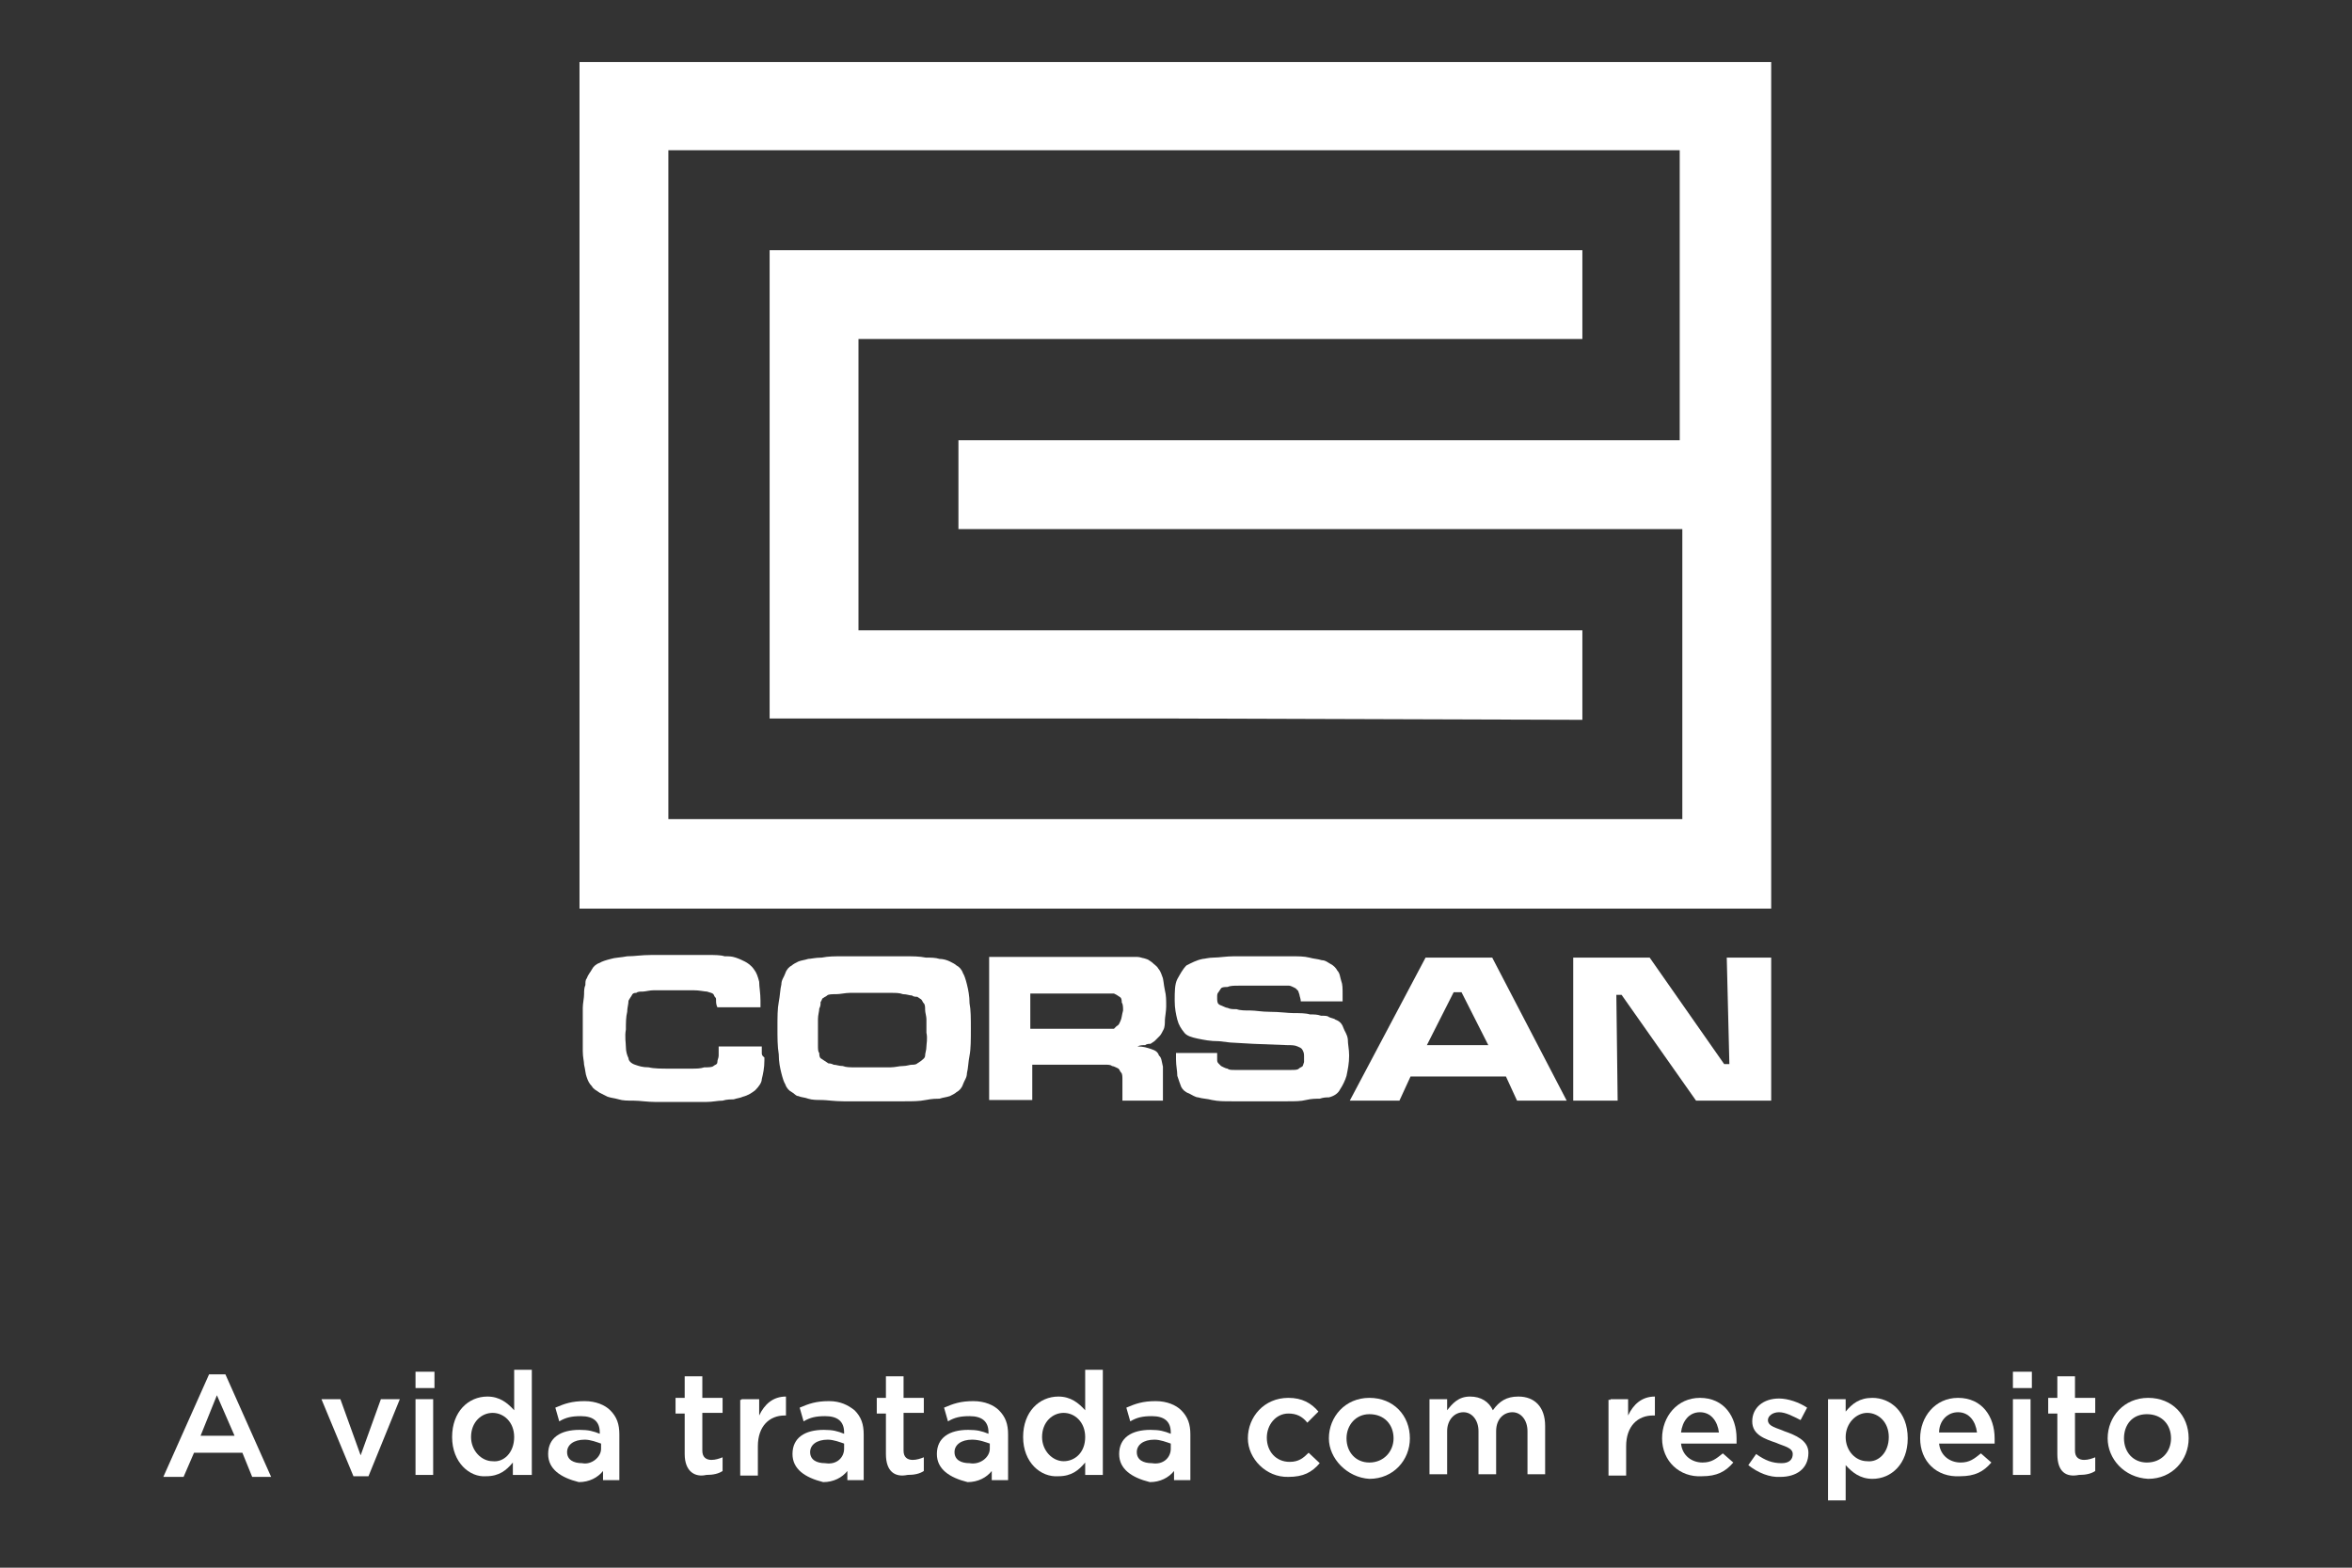 <?xml version="1.0" encoding="utf-8"?>
<!-- Generator: Adobe Illustrator 21.0.0, SVG Export Plug-In . SVG Version: 6.00 Build 0)  -->
<svg version="1.1" id="Camada_1" xmlns="http://www.w3.org/2000/svg" xmlns:xlink="http://www.w3.org/1999/xlink" x="0px" y="0px"
	 viewBox="0 0 360 240" style="enable-background:new 0 0 360 240;" xml:space="preserve">
<rect x="0" y="0" width="360" height="240" fill="#333333" stroke="none"/>
<style type="text/css">
	.st0{fill:#FFFFFF;}
</style>
<g>
	<polygon class="st0" points="117.8,38.3 117.8,110 180,110 242.2,110.2 242.2,96.5 180,96.5 131.4,96.5 131.4,51.9 180,51.9 
		242.2,51.9 242.2,38.3 180,38.3 	"/>
	<path class="st0" d="M180,9.5H88.7v129.6H180h91.1V9.5H180z M102.3,23h77.5h77.3v44.4H180h-33.3V81H180h77.5v44.4H180h-77.7V23z"/>
	<path class="st0" d="M205.6,157.3c-0.2-0.6-0.6-1-1.2-1.2c-0.2-0.2-0.6-0.2-1-0.4c-0.2-0.2-0.6-0.2-1.2-0.2c-0.6-0.2-1-0.2-1.7-0.2
		c-0.6-0.2-1.6-0.2-2.5-0.2s-2.1-0.2-3.7-0.2c-1.2,0-2.1-0.2-2.9-0.2c-0.8,0-1.6,0-2.1-0.2c-0.6,0-1,0-1.4-0.2
		c-0.2,0-0.6-0.2-0.6-0.2c-0.4-0.2-0.6-0.2-0.8-0.4c-0.2-0.2-0.2-0.6-0.2-1s0-0.6,0.2-0.8l0.4-0.6c0.2-0.2,0.6-0.2,1-0.2
		c0.4-0.2,1-0.2,1.7-0.2s1.7,0,2.7,0s1.7,0,2.3,0c0.6,0,1.2,0,1.7,0c0.4,0,0.8,0,1,0s0.6,0.2,0.6,0.2l0.4,0.2l0.4,0.4l0.2,0.6
		c0,0.2,0.2,0.6,0.2,1h6.4v-0.6v-0.4c0-1,0-1.6-0.2-2.1c-0.2-0.6-0.2-1.2-0.6-1.6c-0.2-0.4-0.6-0.8-1-1c-0.4-0.2-0.8-0.6-1.4-0.6
		c-0.6-0.2-1.2-0.2-1.9-0.4c-0.8-0.2-1.7-0.2-2.9-0.2c-1.2,0-2.5,0-4.1,0c-1.7,0-3.3,0-4.5,0c-1.2,0-2.3,0.2-3.1,0.2
		c-0.8,0-1.4,0.2-1.7,0.2c-1,0.2-1.7,0.6-2.5,1c-0.6,0.6-1,1.4-1.4,2.1c-0.4,0.8-0.4,1.9-0.4,3.3c0,1.2,0.2,2.1,0.4,2.9
		c0.2,0.8,0.6,1.4,1,1.9c0.4,0.6,1.2,0.8,2.1,1c1,0.2,1.9,0.4,3.3,0.4l1.7,0.2l3.5,0.2l5.2,0.2c0.6,0,1.2,0,1.6,0.2
		c0.4,0.2,0.6,0.2,0.8,0.6c0.2,0.4,0.2,0.6,0.2,1c0,0.2,0,0.6,0,0.8l-0.2,0.6c-0.2,0.2-0.4,0.2-0.6,0.4c-0.2,0.2-0.6,0.2-1.2,0.2
		s-1.2,0-1.9,0H193h-2.5c-0.6,0-1.2,0-1.6,0c-0.4,0-0.8,0-1-0.2c-0.2,0-0.6-0.2-0.6-0.2l-0.4-0.2l-0.4-0.4c-0.2-0.2-0.2-0.4-0.2-0.6
		s0-0.6,0-1H180v1c0,1,0.2,1.7,0.2,2.5c0.2,0.6,0.4,1.2,0.6,1.7c0.2,0.4,0.6,0.8,1.2,1c0.4,0.2,1,0.6,1.4,0.6
		c0.6,0.2,1.4,0.2,2.1,0.4c1,0.2,1.7,0.2,3.1,0.2c1.2,0,2.7,0,4.3,0c1.6,0,2.9,0,4.1,0c1.2,0,2.1,0,2.9-0.2c0.8-0.2,1.6-0.2,2.1-0.2
		c0.6-0.2,1-0.2,1.4-0.2c0.8-0.2,1.4-0.6,1.7-1.2c0.4-0.6,0.8-1.4,1-2.1c0.2-1,0.4-1.9,0.4-3.1c0-1-0.2-1.7-0.2-2.5
		C206.2,158.3,205.8,157.9,205.6,157.3"/>
	<polygon class="st0" points="264.3,146.6 264.7,162.9 263.9,162.9 252.5,146.6 240.8,146.6 240.8,168.5 247.6,168.5 247.4,152.3 
		248.2,152.3 259.6,168.5 271.1,168.5 271.1,146.6 	"/>
	<path class="st0" d="M116.6,161.2c0-0.2,0-0.6,0-1h-6.6c0,0.6,0,1,0,1.4s-0.2,0.6-0.2,1s-0.4,0.4-0.6,0.6s-0.8,0.2-1.4,0.2
		c-0.6,0.2-1.2,0.2-2.1,0.2s-1.7,0-3.1,0c-1.4,0-2.5,0-3.3-0.2c-1,0-1.5-0.2-2.1-0.4c-0.6-0.2-1-0.6-1-1c-0.2-0.4-0.4-1-0.4-1.7
		c0-0.6-0.2-1.6,0-2.7c0-1,0-1.9,0.2-2.7c0-0.6,0.2-1.2,0.2-1.7c0.2-0.4,0.4-0.6,0.6-1c0.2-0.2,0.4-0.2,0.6-0.2
		c0.2-0.2,0.6-0.2,1-0.2c0.4,0,1-0.2,1.7-0.2c0.6,0,1.6,0,2.5,0c1.4,0,2.5,0,3.5,0s1.7,0.2,2.1,0.2c0.6,0.2,0.8,0.2,1,0.4l0.2,0.4
		c0.2,0.2,0.2,0.2,0.2,0.6c0,0.2,0,0.6,0.2,1h6.6v-1c0-1.2-0.2-2.1-0.2-2.9c-0.2-0.8-0.4-1.4-0.8-1.9c-0.4-0.6-1-1-1.4-1.2
		c-0.4-0.2-0.8-0.4-1.4-0.6c-0.6-0.2-1-0.2-1.7-0.2c-0.6-0.2-1.5-0.2-2.5-0.2s-2.1,0-3.7,0c-1.9,0-3.5,0-5,0c-1.6,0-2.5,0.2-3.7,0.2
		c-1,0.2-1.9,0.2-2.5,0.4c-0.8,0.2-1.4,0.4-1.7,0.6c-0.6,0.2-1,0.6-1.2,1c-0.2,0.4-0.6,0.8-0.8,1.4c-0.2,0.2-0.2,0.6-0.2,1
		c-0.2,0.4-0.2,1-0.2,1.4c0,0.6-0.2,1.4-0.2,2.1c0,0.8,0,1.9,0,3.1c0,1.4,0,2.5,0,3.5s0.2,1.6,0.2,2.1c0.2,0.8,0.2,1.4,0.4,1.9
		c0.2,0.6,0.4,1,0.8,1.4c0.2,0.4,0.6,0.6,1.2,1c0.4,0.2,0.8,0.4,1.2,0.6c0.6,0.2,1,0.2,1.7,0.4c0.6,0.2,1.4,0.2,2.3,0.2
		s2.1,0.2,3.3,0.2c1.4,0,2.7,0,4.5,0c1.2,0,2.1,0,3.3,0c1,0,1.7-0.2,2.5-0.2c0.6-0.2,1.4-0.2,1.7-0.2c0.6-0.2,1-0.2,1.4-0.4
		c0.8-0.2,1.4-0.6,1.9-1c0.6-0.6,1-1.2,1-1.7c0.2-0.8,0.4-1.7,0.4-2.9v-0.4C116.6,161.6,116.6,161.4,116.6,161.2"/>
	<path class="st0" d="M148,150.7c-0.2-0.8-0.4-1.4-0.6-1.7c-0.2-0.6-0.6-1-1-1.2c-0.2-0.2-0.6-0.4-1-0.6s-1-0.4-1.6-0.4
		c-0.6-0.2-1.4-0.2-2.1-0.2c-1-0.2-1.9-0.2-3.3-0.2c-1.4,0-2.9,0-4.6,0c-1.7,0-3.3,0-4.7,0c-1.4,0-2.3,0-3.3,0.2
		c-1,0-1.7,0.2-2.1,0.2c-0.6,0.2-1,0.2-1.5,0.4c-0.4,0.2-0.8,0.4-1,0.6c-0.4,0.2-0.8,0.6-1,1.2c-0.2,0.6-0.6,1-0.6,1.7
		c-0.2,0.8-0.2,1.7-0.4,2.7s-0.2,2.3-0.2,3.9c0,1.6,0,2.9,0.2,4.1c0,1.2,0.2,2.1,0.4,2.9c0.2,0.8,0.4,1.4,0.6,1.7
		c0.2,0.6,0.6,1,1,1.2c0.4,0.2,0.6,0.6,1,0.6c0.4,0.2,1,0.2,1.5,0.4c0.6,0.2,1.4,0.2,2.1,0.2s1.9,0.2,3.3,0.2c1.4,0,2.9,0,4.7,0l0,0
		c1.7,0,3.3,0,4.6,0s2.3,0,3.3-0.2c1-0.2,1.7-0.2,2.1-0.2c0.6-0.2,1-0.2,1.6-0.4c0.4-0.2,0.8-0.4,1-0.6c0.4-0.2,0.8-0.6,1-1.2
		c0.2-0.6,0.6-1,0.6-1.7c0.2-0.8,0.2-1.7,0.4-2.7c0.2-1,0.2-2.5,0.2-4.1c0-1.6,0-2.9-0.2-3.9C148.4,152.5,148.2,151.5,148,150.7
		 M141.8,160.2c0,0.6-0.2,1-0.2,1.4s-0.4,0.6-0.6,0.8l-0.6,0.4c-0.2,0.2-0.6,0.2-0.8,0.2c-0.4,0-0.8,0.2-1.4,0.2s-1.2,0.2-1.9,0.2
		s-1.7,0-2.7,0l0,0c-1,0-1.9,0-2.7,0c-0.8,0-1.4,0-1.9-0.2c-0.6,0-1-0.2-1.4-0.2c-0.4-0.2-0.6-0.2-0.8-0.2l-0.6-0.4l-0.6-0.4
		c-0.2-0.2-0.2-0.6-0.2-0.8c-0.2-0.2-0.2-0.6-0.2-1.2s0-1,0-1.7c0-1,0-1.7,0-2.3c0-0.6,0.2-1.2,0.2-1.6c0.2-0.4,0.2-0.6,0.2-1
		c0.2-0.2,0.2-0.6,0.4-0.6c0.2-0.2,0.4-0.2,0.6-0.4c0.2-0.2,0.8-0.2,1.4-0.2c0.6,0,1.4-0.2,2.1-0.2c1,0,1.9,0,3.3,0
		c1.2,0,2.1,0,2.9,0s1.4,0,1.9,0.2c0.6,0,1,0.2,1.4,0.2c0.2,0.2,0.6,0.2,0.8,0.2l0.6,0.4c0.2,0.2,0.2,0.4,0.4,0.6
		c0.2,0.2,0.2,0.6,0.2,1s0.2,1,0.2,1.4c0,0.6,0,1.4,0,2.1C142,159,141.8,159.8,141.8,160.2z"/>
	<path class="st0" d="M177.9,149.5c-0.2-0.6-0.4-1-0.6-1.2c-0.2-0.4-0.6-0.6-1-1l-0.6-0.4l-0.6-0.2c-0.2,0-0.6-0.2-1-0.2
		s-0.8,0-1.4,0c-0.6,0-1.4,0-2.1,0h-3.1h-2.5h-13.6v21.9h6.6v-5.4h7h2.5c0.6,0,1.2,0,1.7,0c0.4,0,0.8,0,1,0.2c0.2,0,0.6,0.2,0.6,0.2
		l0.4,0.2c0.2,0.2,0.2,0.4,0.4,0.6c0.2,0.2,0.2,0.6,0.2,1.2s0,1.2,0,1.9v1.2h6.2v-2.1c0-1.4,0-2.3,0-3.1c-0.2-0.8-0.2-1.4-0.6-1.7
		c-0.2-0.6-0.6-0.8-1.2-1c-0.6-0.2-1.2-0.4-2.1-0.4c0.4-0.2,0.8-0.2,1.2-0.2c0.2-0.2,0.6-0.2,0.8-0.2l0.6-0.4
		c0.2-0.2,0.6-0.6,0.8-0.8c0.2-0.2,0.4-0.6,0.6-1c0.2-0.4,0.2-1,0.2-1.4s0.2-1.4,0.2-2.1c0-1,0-1.7-0.2-2.5
		C178.1,150.7,178.1,149.9,177.9,149.5 M171.5,156.3c-0.2,0.4-0.2,0.6-0.6,0.8l-0.2,0.2l-0.2,0.2c-0.2,0-0.2,0-0.6,0s-0.6,0-1,0
		s-1,0-1.7,0h-2.5h-7v-5.4h7h2.5c0.8,0,1.4,0,1.7,0c0.4,0,0.8,0,1,0h0.6l0.4,0.2l0.6,0.4c0.2,0.2,0.2,0.6,0.2,0.8
		c0.2,0.2,0.2,0.8,0.2,1.2C171.7,155.4,171.7,155.9,171.5,156.3z"/>
	<path class="st0" d="M223.2,146.6h-5l-11.6,21.9h7.6l1.7-3.7h7.4h7.2l1.7,3.7h7.6l-11.4-21.9H223.2z M223.2,160h-4.8l4.1-8.1h0.6
		h0.6l4.1,8.1H223.2z"/>
	<path class="st0" d="M32,210.4h2.5l7,15.7h-2.9l-1.5-3.7h-7.4l-1.6,3.7H25L32,210.4z M35.9,219.8l-2.7-6.2l-2.5,6.2H35.9z"/>
	<polygon class="st0" points="49.2,214.2 52.1,214.2 55.2,222.8 58.3,214.2 61.2,214.2 56.4,226 54.1,226 	"/>
	<path class="st0" d="M63.6,210h2.9v2.5h-2.9V210z M63.6,214.2h2.7v11.6h-2.7V214.2z"/>
	<path class="st0" d="M69.2,220L69.2,220c0-3.9,2.5-6.2,5.4-6.2c1.9,0,3.1,1,4.1,2.1v-6.2h2.7v16.1h-2.9v-1.9
		c-1,1.2-2.1,2.1-4.1,2.1C71.9,226.2,69.2,223.9,69.2,220 M78.7,220L78.7,220c0-2.3-1.6-3.7-3.3-3.7s-3.3,1.4-3.3,3.7l0,0
		c0,2.1,1.6,3.7,3.3,3.7C77.1,223.9,78.7,222.4,78.7,220z"/>
	<path class="st0" d="M83.9,222.6L83.9,222.6c0-2.5,1.9-3.7,4.8-3.7c1.4,0,2.1,0.2,3.1,0.6v-0.2c0-1.7-1-2.5-2.9-2.5
		c-1.4,0-2.3,0.2-3.3,0.8l-0.6-2.1c1.4-0.6,2.5-1,4.5-1c1.7,0,3.1,0.6,3.9,1.4c1,1,1.4,2.1,1.4,3.7v7h-2.5v-1.4
		c-0.8,1-2.1,1.7-3.7,1.7C85.8,226.2,83.9,224.9,83.9,222.6 M92,221.8V221c-0.6-0.2-1.6-0.6-2.5-0.6c-1.7,0-2.7,0.8-2.7,1.9l0,0
		c0,1.2,1,1.7,2.3,1.7C90.5,224.3,92,223.1,92,221.8z"/>
	<path class="st0" d="M104.8,222.6v-6.2h-1.4V214h1.4v-3.3h2.7v3.3h3.1v2.3h-3.1v5.8c0,1,0.6,1.4,1.4,1.4c0.6,0,1.2-0.2,1.7-0.4v2.1
		c-0.6,0.4-1.4,0.6-2.5,0.6C106.4,226.2,104.8,225.3,104.8,222.6"/>
	<path class="st0" d="M113.5,214.2h2.7v2.5c0.8-1.7,2.1-2.9,4.1-2.9v2.9h-0.2c-2.3,0-4.1,1.6-4.1,4.7v4.5h-2.7v-11.6H113.5z"/>
	<path class="st0" d="M121.3,222.6L121.3,222.6c0-2.5,1.9-3.7,4.8-3.7c1.4,0,2.1,0.2,3.1,0.6v-0.2c0-1.7-1-2.5-2.9-2.5
		c-1.4,0-2.3,0.2-3.3,0.8l-0.6-2.1c1.4-0.6,2.5-1,4.5-1c1.7,0,2.9,0.6,3.9,1.4c1,1,1.4,2.1,1.4,3.7v7h-2.5v-1.4
		c-0.8,1-2.1,1.7-3.7,1.7C123.2,226.2,121.3,224.9,121.3,222.6 M129.2,221.8V221c-0.6-0.2-1.6-0.6-2.5-0.6c-1.7,0-2.7,0.8-2.7,1.9
		l0,0c0,1.2,1,1.7,2.3,1.7C128.1,224.3,129.2,223.1,129.2,221.8z"/>
	<path class="st0" d="M135.6,222.6v-6.2h-1.4V214h1.4v-3.3h2.7v3.3h3.1v2.3h-3.1v5.8c0,1,0.6,1.4,1.4,1.4c0.6,0,1.2-0.2,1.7-0.4v2.1
		c-0.6,0.4-1.4,0.6-2.5,0.6C137,226.2,135.6,225.3,135.6,222.6"/>
	<path class="st0" d="M143.4,222.6L143.4,222.6c0-2.5,1.9-3.7,4.8-3.7c1.4,0,2.1,0.2,3.1,0.6v-0.2c0-1.7-1-2.5-2.9-2.5
		c-1.4,0-2.3,0.2-3.3,0.8l-0.6-2.1c1.4-0.6,2.5-1,4.5-1c1.7,0,3.1,0.6,3.9,1.4c1,1,1.4,2.1,1.4,3.7v7h-2.5v-1.4
		c-0.8,1-2.1,1.7-3.7,1.7C145.3,226.2,143.4,224.9,143.4,222.6 M151.5,221.8V221c-0.6-0.2-1.6-0.6-2.7-0.6c-1.7,0-2.7,0.8-2.7,1.9
		l0,0c0,1.2,1,1.7,2.3,1.7C150,224.3,151.5,223.1,151.5,221.8z"/>
	<path class="st0" d="M156.6,220L156.6,220c0-3.9,2.5-6.2,5.4-6.2c1.9,0,3.1,1,4.1,2.1v-6.2h2.7v16.1h-2.7v-1.9
		c-1,1.2-2.1,2.1-4.1,2.1C159.3,226.2,156.6,223.9,156.6,220 M166.1,220L166.1,220c0-2.3-1.6-3.7-3.3-3.7c-1.7,0-3.3,1.4-3.3,3.7
		l0,0c0,2.1,1.6,3.7,3.3,3.7C164.5,223.7,166.1,222.4,166.1,220z"/>
	<path class="st0" d="M171.3,222.6L171.3,222.6c0-2.5,1.9-3.7,4.8-3.7c1.4,0,2.1,0.2,3.1,0.6v-0.2c0-1.7-1-2.5-2.9-2.5
		c-1.4,0-2.3,0.2-3.3,0.8l-0.6-2.1c1.4-0.6,2.5-1,4.5-1c1.7,0,3.1,0.6,3.9,1.4c1,1,1.4,2.1,1.4,3.7v7h-2.5v-1.4
		c-0.8,1-2.1,1.7-3.7,1.7C173.2,226.2,171.3,224.9,171.3,222.6 M179.2,221.8V221c-0.6-0.2-1.6-0.6-2.5-0.6c-1.7,0-2.7,0.8-2.7,1.9
		l0,0c0,1.2,1,1.7,2.3,1.7C178.1,224.3,179.2,223.1,179.2,221.8z"/>
	<path class="st0" d="M191,220.2L191,220.2c0-3.3,2.5-6.2,6.2-6.2c2.1,0,3.5,0.8,4.6,2.1l-1.7,1.7c-0.8-1-1.7-1.4-2.9-1.4
		c-1.9,0-3.3,1.7-3.3,3.7l0,0c0,2.1,1.4,3.7,3.5,3.7c1.4,0,2.1-0.6,2.9-1.4l1.7,1.6c-1.2,1.4-2.5,2.1-4.8,2.1
		C193.8,226.2,191,223.3,191,220.2"/>
	<path class="st0" d="M203.4,220.2L203.4,220.2c0-3.3,2.5-6.2,6.2-6.2c3.7,0,6.2,2.7,6.2,6.2l0,0c0,3.3-2.5,6.2-6.2,6.2
		C206.2,226.2,203.4,223.3,203.4,220.2 M213.3,220.2L213.3,220.2c0-2.1-1.4-3.7-3.7-3.7c-2.1,0-3.5,1.7-3.5,3.7l0,0
		c0,2.1,1.4,3.7,3.5,3.7C211.8,223.9,213.3,222.2,213.3,220.2z"/>
	<path class="st0" d="M218.8,214.2h2.7v1.7c0.8-1,1.7-2.1,3.5-2.1c1.7,0,2.9,0.8,3.5,2.1c1-1.4,2.1-2.1,3.9-2.1
		c2.5,0,4.1,1.6,4.1,4.5v7.4h-2.7v-6.6c0-1.7-1-2.9-2.3-2.9s-2.5,1-2.5,2.9v6.6h-2.7v-6.6c0-1.7-1-2.9-2.3-2.9
		c-1.4,0-2.5,1.2-2.5,2.9v6.6h-2.7L218.8,214.2L218.8,214.2z"/>
	<path class="st0" d="M246.5,214.2h2.7v2.5c0.8-1.7,2.1-2.9,4.1-2.9v2.9H253c-2.3,0-4.1,1.6-4.1,4.7v4.5h-2.7v-11.6H246.5z"/>
	<path class="st0" d="M254.4,220.2L254.4,220.2c0-3.3,2.3-6.2,5.8-6.2c3.7,0,5.6,2.9,5.6,6.2c0,0.2,0,0.6,0,0.8h-8.5
		c0.2,1.9,1.7,2.9,3.3,2.9c1.4,0,2.1-0.6,3.1-1.4l1.6,1.4c-1.2,1.4-2.5,2.1-4.8,2.1C257.1,226.2,254.4,223.7,254.4,220.2
		 M263.1,219.3c-0.2-1.7-1.2-3.1-2.9-3.1s-2.7,1.4-2.9,3.1H263.1z"/>
	<path class="st0" d="M267.6,224.3l1.2-1.7c1.4,1,2.5,1.4,3.9,1.4c1.2,0,1.7-0.6,1.7-1.4l0,0c0-1-1.4-1.2-2.5-1.7
		c-1.7-0.6-3.7-1.2-3.7-3.3l0,0c0-2.1,1.7-3.5,4.1-3.5c1.4,0,3.1,0.6,4.3,1.4l-1,1.9c-1.2-0.6-2.3-1.2-3.3-1.2s-1.7,0.6-1.7,1.2l0,0
		c0,1,1.4,1.2,2.5,1.7c1.7,0.6,3.7,1.4,3.7,3.3l0,0c0,2.5-1.9,3.7-4.3,3.7C270.9,226.2,269.1,225.5,267.6,224.3"/>
	<path class="st0" d="M279.8,214.2h2.7v1.9c1-1.2,2.1-2.1,4.1-2.1c2.7,0,5.4,2.1,5.4,6.2l0,0c0,3.9-2.5,6.2-5.4,6.2
		c-1.9,0-3.1-1-4.1-2.1v5.4h-2.7V214.2z M289.1,220L289.1,220c0-2.3-1.6-3.7-3.3-3.7s-3.3,1.6-3.3,3.7l0,0c0,2.1,1.5,3.7,3.3,3.7
		C287.5,223.9,289.1,222.4,289.1,220z"/>
	<path class="st0" d="M293.9,220.2L293.9,220.2c0-3.3,2.3-6.2,5.8-6.2c3.7,0,5.6,2.9,5.6,6.2c0,0.2,0,0.6,0,0.8h-8.5
		c0.2,1.9,1.7,2.9,3.3,2.9c1.4,0,2.1-0.6,3.1-1.4l1.6,1.4c-1.2,1.4-2.5,2.1-4.8,2.1C296.4,226.2,293.9,223.7,293.9,220.2
		 M302.6,219.3c-0.2-1.7-1.2-3.1-2.9-3.1c-1.7,0-2.9,1.4-2.9,3.1H302.6z"/>
	<path class="st0" d="M308.1,210h2.9v2.5h-2.9V210z M308.1,214.2h2.7v11.6h-2.7V214.2z"/>
	<path class="st0" d="M314.9,222.6v-6.2h-1.4V214h1.4v-3.3h2.7v3.3h3.1v2.3h-3.1v5.8c0,1,0.6,1.4,1.4,1.4c0.6,0,1.2-0.2,1.7-0.4v2.1
		c-0.6,0.4-1.4,0.6-2.5,0.6C316.2,226.2,314.9,225.3,314.9,222.6"/>
	<path class="st0" d="M322.6,220.2L322.6,220.2c0-3.3,2.5-6.2,6.2-6.2c3.7,0,6.2,2.7,6.2,6.2l0,0c0,3.3-2.5,6.2-6.2,6.2
		C325.1,226.2,322.6,223.3,322.6,220.2 M332.3,220.2L332.3,220.2c0-2.1-1.4-3.7-3.7-3.7c-2.3,0-3.5,1.7-3.5,3.7l0,0
		c0,2.1,1.4,3.7,3.5,3.7C330.9,223.9,332.3,222.2,332.3,220.2z"/>
</g>
</svg>
